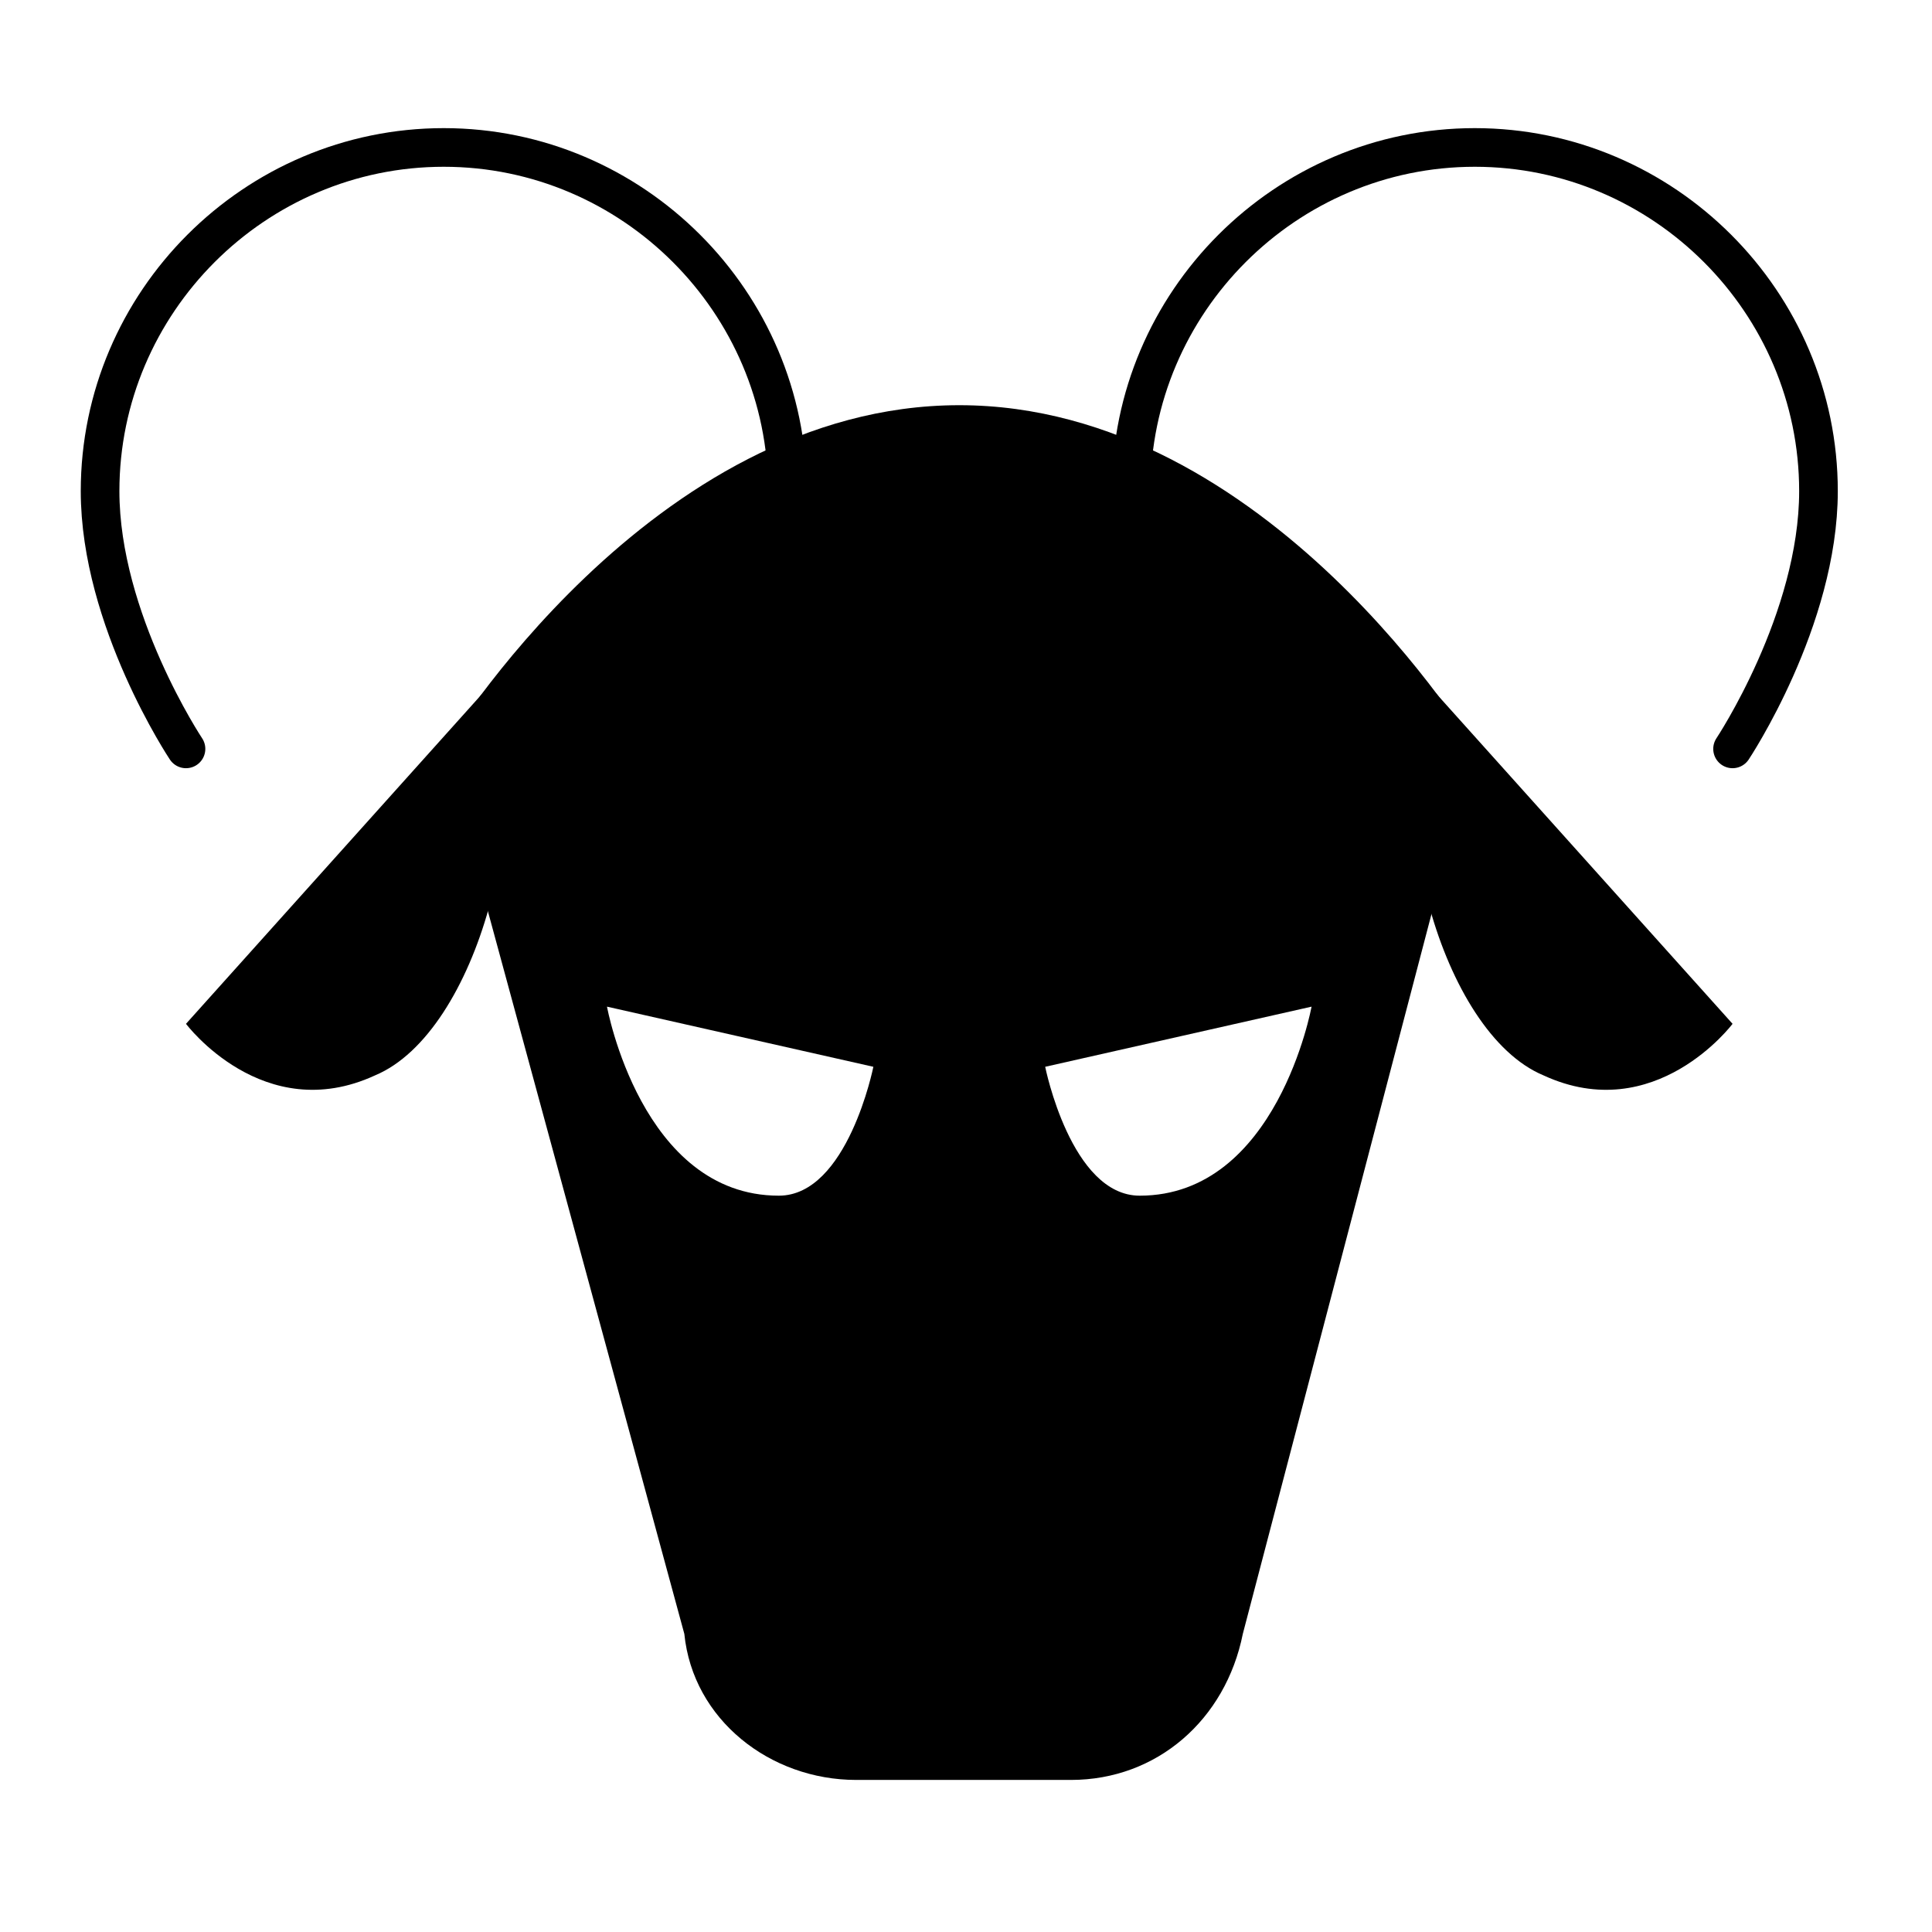 <?xml version="1.0" encoding="UTF-8" standalone="no"?>
<!DOCTYPE svg PUBLIC "-//W3C//DTD SVG 1.1//EN" "http://www.w3.org/Graphics/SVG/1.1/DTD/svg11.dtd">
<!-- Created with Vectornator (http://vectornator.io/) -->
<svg height="100%" stroke-miterlimit="10" style="fill-rule:nonzero;clip-rule:evenodd;stroke-linecap:round;stroke-linejoin:round;" version="1.1" viewBox="0 0 100 100" width="100%" xml:space="preserve" xmlns="http://www.w3.org/2000/svg" xmlns:vectornator="http://vectornator.io" xmlns:xlink="http://www.w3.org/1999/xlink">
<defs/>
<g id="Layer-1" vectornator:layerName="Layer 1">
<g opacity="1">
<path d="M22.969 38.762L35.421 84.569C35.866 89.016 39.868 92.129 44.315 92.129L55.433 92.129C59.881 92.129 63.438 89.016 64.328 84.569L76.335 38.762C76.335 38.762 65.662 20.973 49.652 20.973C33.642 20.973 22.969 38.762 22.969 38.762ZM31.418 52.104L45.205 55.217C45.205 55.217 43.871 61.888 40.313 61.888C33.197 61.888 31.418 52.104 31.418 52.104ZM58.991 61.888C55.433 61.888 54.099 55.217 54.099 55.217L67.886 52.104C67.886 52.104 66.107 61.888 58.991 61.888Z" fill="#000000" fill-rule="nonzero" opacity="1" stroke="none"/>
<path d="M58.547 25.421C58.547 15.637 66.552 7.632 76.335 7.632C86.119 7.632 94.124 15.637 94.124 25.421C94.124 32.091 89.677 38.762 89.677 38.762" fill="none" opacity="1" stroke="#000000" stroke-linecap="butt" stroke-linejoin="miter" stroke-width="2"/>
<path d="M74.112 35.649L89.677 52.993C89.677 52.993 85.675 58.33 79.893 55.662C74.556 53.438 71.443 41.431 74.112 35.649Z" fill="#000000" fill-rule="nonzero" opacity="1" stroke="none"/>
<path d="M40.758 25.421C40.758 15.637 32.753 7.632 22.969 7.632C13.185 7.632 5.18 15.637 5.18 25.421C5.18 32.091 9.627 38.762 9.627 38.762" fill="none" opacity="1" stroke="#000000" stroke-linecap="butt" stroke-linejoin="miter" stroke-width="2"/>
<path d="M25.192 35.649L9.627 52.993C9.627 52.993 13.63 58.33 19.411 55.662C24.748 53.438 27.861 41.431 25.192 35.649Z" fill="#000000" fill-rule="nonzero" opacity="1" stroke="none"/>
</g>
</g>
</svg>
